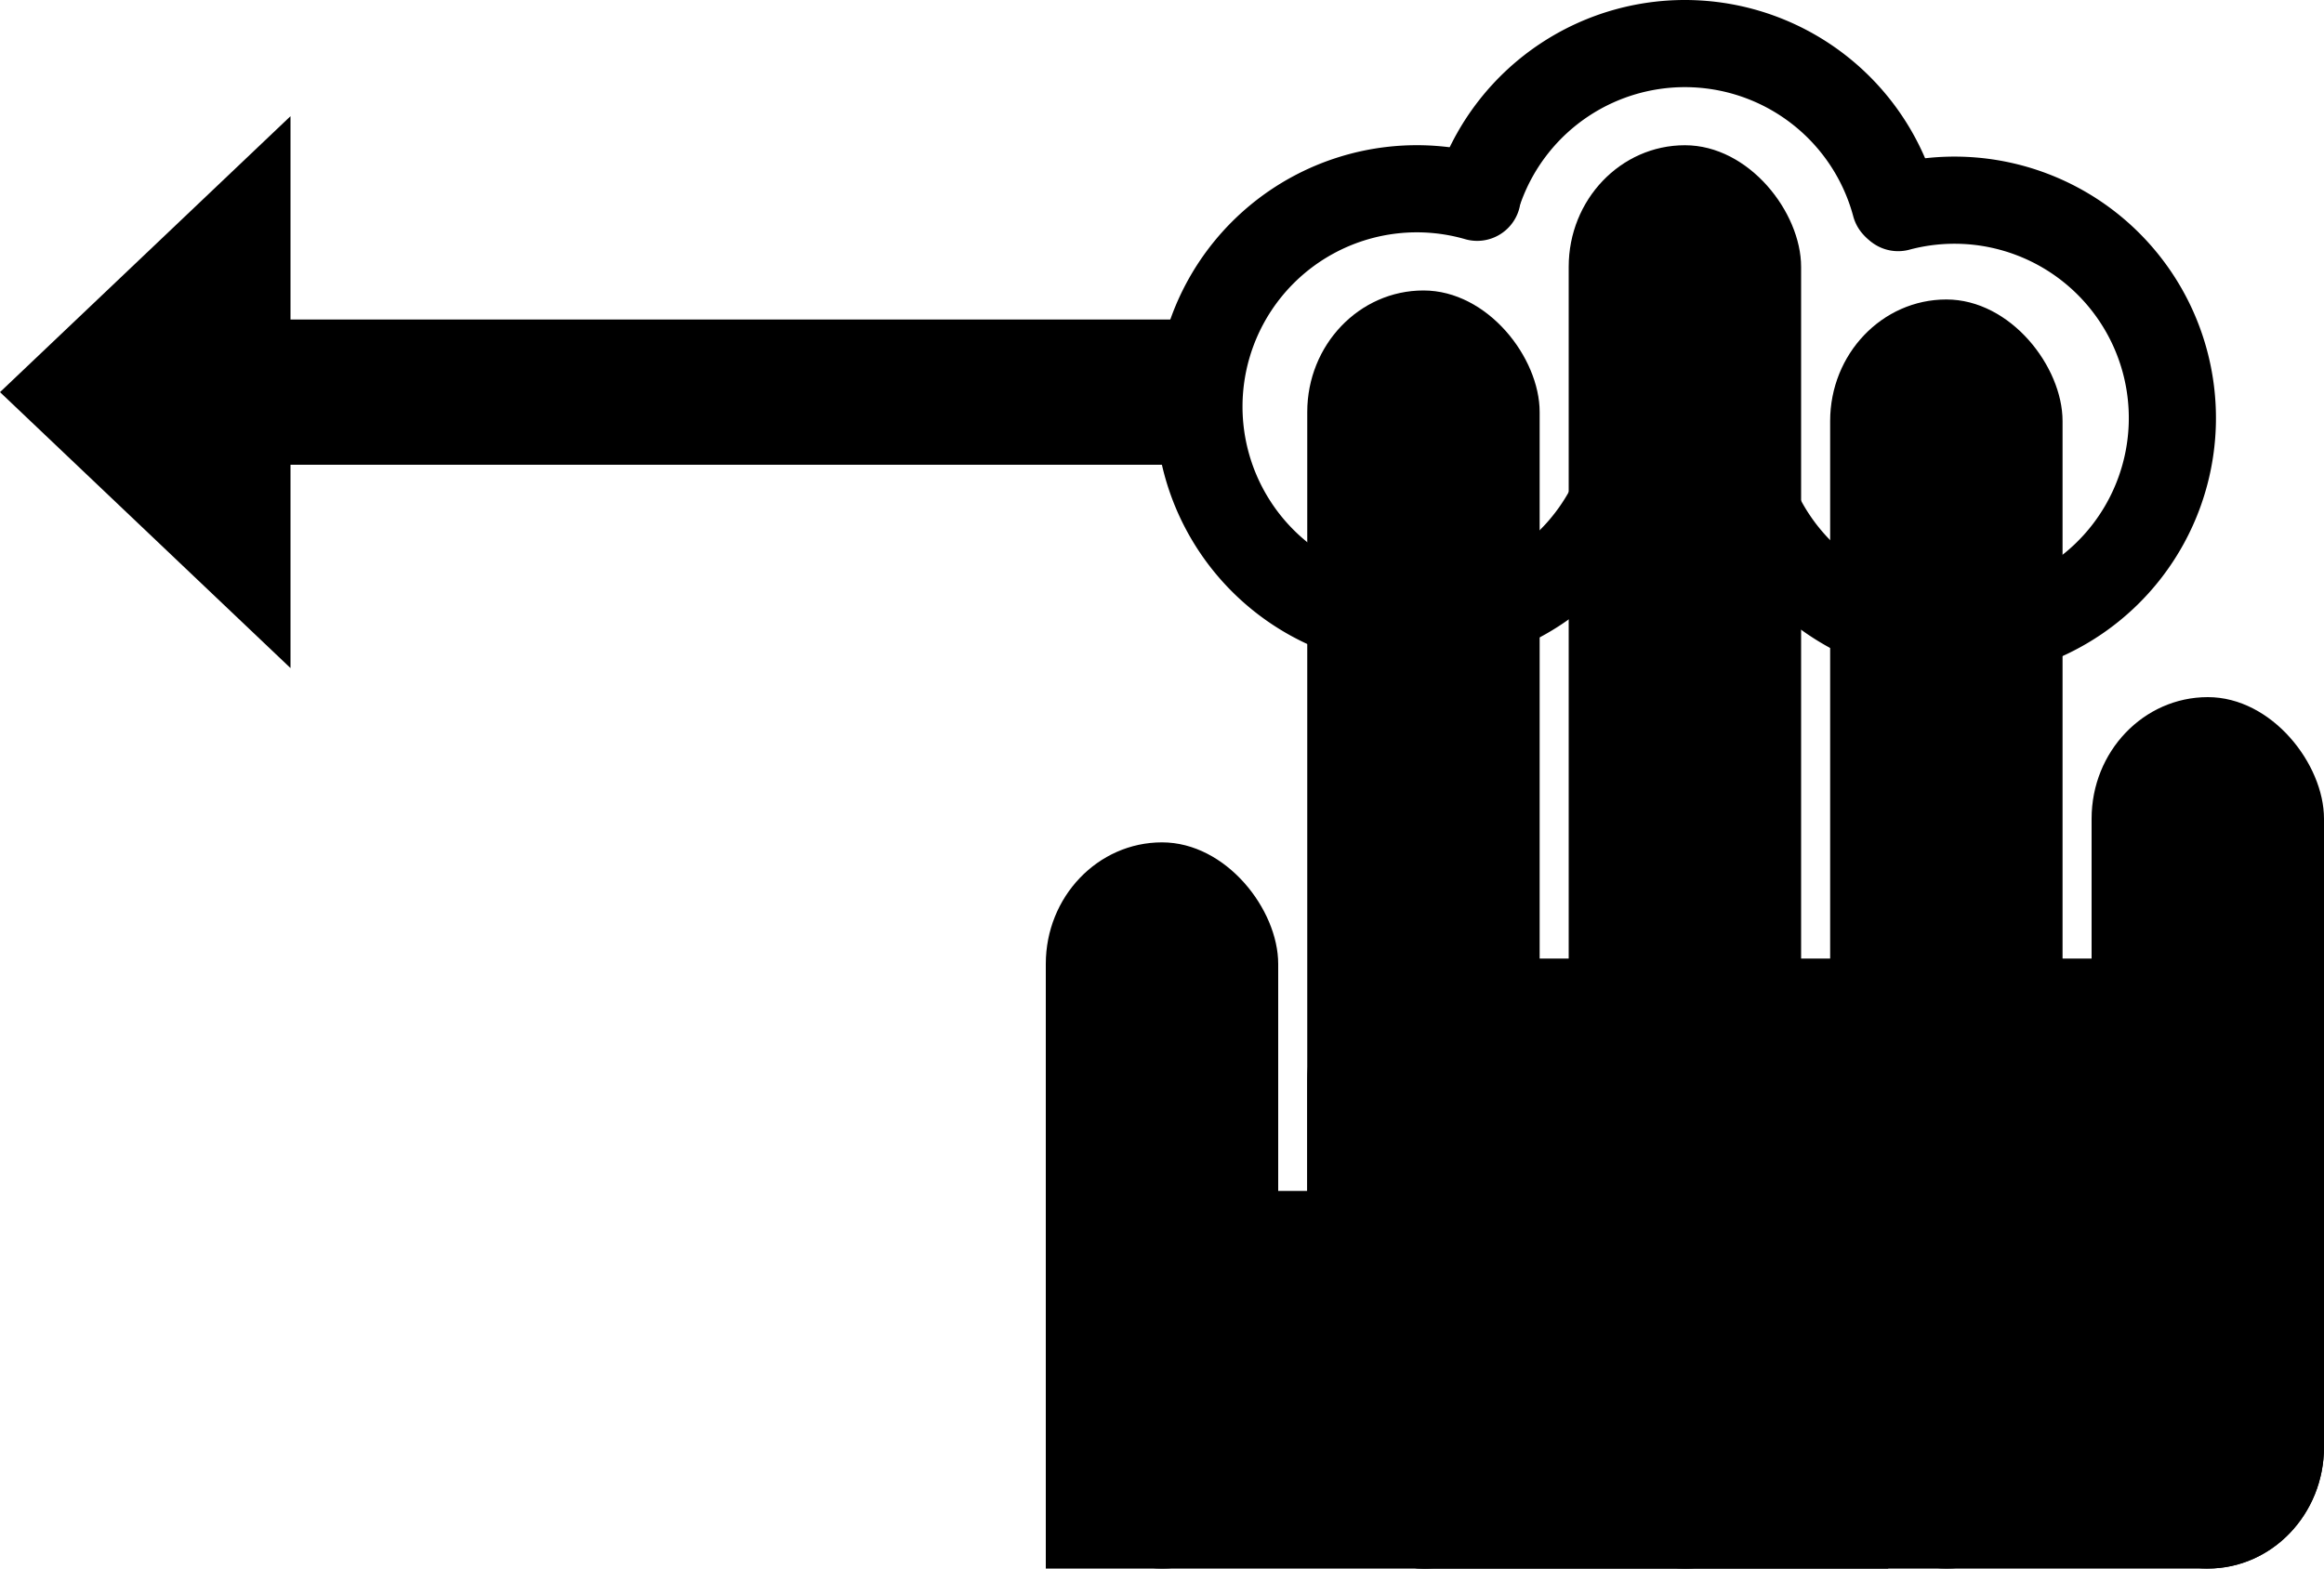 <?xml version="1.0" encoding="UTF-8" standalone="no"?>
<!-- Created with Inkscape (http://www.inkscape.org/) -->

<svg
   xmlns:dc="http://purl.org/dc/elements/1.1/"
   xmlns:cc="http://creativecommons.org/ns#"
   xmlns:rdf="http://www.w3.org/1999/02/22-rdf-syntax-ns#"
   xmlns:svg="http://www.w3.org/2000/svg"
   xmlns="http://www.w3.org/2000/svg"
   xmlns:sodipodi="http://sodipodi.sourceforge.net/DTD/sodipodi-0.dtd"
   xmlns:inkscape="http://www.inkscape.org/namespaces/inkscape"
   width="80"
   height="54"
   viewBox="0 0 80 54"
   id="svg6660"
   version="1.1"
   inkscape:version="0.92.4 5da689c313, 2019-01-14"
   sodipodi:docname="gesture-two-finger-swipe-left.svg"
   inkscape:export-filename="/home/aday/Scratch/two-finger-swipe-left.png"
   inkscape:export-xdpi="90"
   inkscape:export-ydpi="90">
  <defs
     id="defs6662" />
  <sodipodi:namedview
     id="base"
     pagecolor="#ffffff"
     bordercolor="#666666"
     borderopacity="1.0"
     inkscape:pageopacity="0.0"
     inkscape:pageshadow="2"
     inkscape:zoom="1"
     inkscape:cx="47.816886"
     inkscape:cy="30.773396"
     inkscape:document-units="px"
     inkscape:current-layer="layer1"
     showgrid="false"
     inkscape:showpageshadow="false"
     units="px"
     fit-margin-top="0"
     fit-margin-left="0"
     fit-margin-right="0"
     fit-margin-bottom="0"
     inkscape:window-width="1920"
     inkscape:window-height="1016"
     inkscape:window-x="0"
     inkscape:window-y="27"
     inkscape:window-maximized="1" />
  <g
     inkscape:label="Layer 1"
     inkscape:groupmode="layer"
     id="layer1"
     transform="translate(1077.143,-651.076)">
    <g
       style="display:inline"
       transform="translate(-753.143,209.076)"
       id="g6613">
      <g
         id="g6615">
        <rect
           style="color:#000000;clip-rule:nonzero;display:inline;overflow:visible;visibility:visible;opacity:1;isolation:auto;mix-blend-mode:normal;color-interpolation:sRGB;color-interpolation-filters:linearRGB;solid-color:#000000;solid-opacity:1;fill:#000000;fill-opacity:1;fill-rule:nonzero;stroke:#4a90d9;stroke-width:0;stroke-linecap:round;stroke-linejoin:miter;stroke-miterlimit:4;stroke-dasharray:none;stroke-dashoffset:0;stroke-opacity:1;marker:none;color-rendering:auto;image-rendering:auto;shape-rendering:auto;text-rendering:auto;enable-background:accumulate"
           id="rect6617"
           width="8"
           height="25"
           x="-288"
           y="471"
           ry="4.185"
           rx="4" />
        <rect
           rx="4"
           ry="4.185"
           y="452"
           x="-279"
           height="44"
           width="8"
           id="rect6619"
           style="color:#000000;clip-rule:nonzero;display:inline;overflow:visible;visibility:visible;opacity:1;isolation:auto;mix-blend-mode:normal;color-interpolation:sRGB;color-interpolation-filters:linearRGB;solid-color:#000000;solid-opacity:1;fill:#000000;fill-opacity:1;fill-rule:nonzero;stroke:#4a90d9;stroke-width:0;stroke-linecap:round;stroke-linejoin:miter;stroke-miterlimit:4;stroke-dasharray:none;stroke-dashoffset:0;stroke-opacity:1;marker:none;color-rendering:auto;image-rendering:auto;shape-rendering:auto;text-rendering:auto;enable-background:accumulate" />
        <rect
           style="color:#000000;clip-rule:nonzero;display:inline;overflow:visible;visibility:visible;opacity:1;isolation:auto;mix-blend-mode:normal;color-interpolation:sRGB;color-interpolation-filters:linearRGB;solid-color:#000000;solid-opacity:1;fill:#000000;fill-opacity:1;fill-rule:nonzero;stroke:#4a90d9;stroke-width:0;stroke-linecap:round;stroke-linejoin:miter;stroke-miterlimit:4;stroke-dasharray:none;stroke-dashoffset:0;stroke-opacity:1;marker:none;color-rendering:auto;image-rendering:auto;shape-rendering:auto;text-rendering:auto;enable-background:accumulate"
           id="rect6621"
           width="8"
           height="49"
           x="-270"
           y="447"
           ry="4.185"
           rx="4" />
        <rect
           rx="4"
           ry="4.185"
           y="452.31"
           x="-261"
           height="43.69"
           width="8"
           id="rect6623"
           style="color:#000000;clip-rule:nonzero;display:inline;overflow:visible;visibility:visible;opacity:1;isolation:auto;mix-blend-mode:normal;color-interpolation:sRGB;color-interpolation-filters:linearRGB;solid-color:#000000;solid-opacity:1;fill:#000000;fill-opacity:1;fill-rule:nonzero;stroke:#4a90d9;stroke-width:0;stroke-linecap:round;stroke-linejoin:miter;stroke-miterlimit:4;stroke-dasharray:none;stroke-dashoffset:0;stroke-opacity:1;marker:none;color-rendering:auto;image-rendering:auto;shape-rendering:auto;text-rendering:auto;enable-background:accumulate" />
        <rect
           style="color:#000000;clip-rule:nonzero;display:inline;overflow:visible;visibility:visible;opacity:1;isolation:auto;mix-blend-mode:normal;color-interpolation:sRGB;color-interpolation-filters:linearRGB;solid-color:#000000;solid-opacity:1;fill:#000000;fill-opacity:1;fill-rule:nonzero;stroke:#4a90d9;stroke-width:0;stroke-linecap:round;stroke-linejoin:miter;stroke-miterlimit:4;stroke-dasharray:none;stroke-dashoffset:0;stroke-opacity:1;marker:none;color-rendering:auto;image-rendering:auto;shape-rendering:auto;text-rendering:auto;enable-background:accumulate"
           id="rect6625"
           width="8"
           height="30"
           x="-252"
           y="466"
           ry="4.185"
           rx="4" />
        <rect
           y="483"
           x="-288"
           height="13"
           width="29"
           id="rect6627"
           style="color:#000000;clip-rule:nonzero;display:inline;overflow:visible;visibility:visible;opacity:1;isolation:auto;mix-blend-mode:normal;color-interpolation:sRGB;color-interpolation-filters:linearRGB;solid-color:#000000;solid-opacity:1;fill:#000000;fill-opacity:1;fill-rule:nonzero;stroke:#4a90d9;stroke-width:0;stroke-linecap:round;stroke-linejoin:miter;stroke-miterlimit:4;stroke-dasharray:none;stroke-dashoffset:0;stroke-opacity:1;marker:none;color-rendering:auto;image-rendering:auto;shape-rendering:auto;text-rendering:auto;enable-background:accumulate" />
        <rect
           rx="4"
           ry="4.185"
           y="475"
           x="-279"
           height="21"
           width="35"
           id="rect6629"
           style="color:#000000;clip-rule:nonzero;display:inline;overflow:visible;visibility:visible;opacity:1;isolation:auto;mix-blend-mode:normal;color-interpolation:sRGB;color-interpolation-filters:linearRGB;solid-color:#000000;solid-opacity:1;fill:#000000;fill-opacity:1;fill-rule:nonzero;stroke:#4a90d9;stroke-width:0;stroke-linecap:round;stroke-linejoin:miter;stroke-miterlimit:4;stroke-dasharray:none;stroke-dashoffset:0;stroke-opacity:1;marker:none;color-rendering:auto;image-rendering:auto;shape-rendering:auto;text-rendering:auto;enable-background:accumulate" />
        <path
           style="color:#000000;display:inline;overflow:visible;visibility:visible;fill:none;stroke:#000000;stroke-width:3;stroke-linecap:round;stroke-linejoin:miter;stroke-miterlimit:4;stroke-dasharray:none;stroke-dashoffset:0;stroke-opacity:1;marker:none;enable-background:accumulate"
           id="path6631"
           sodipodi:type="arc"
           sodipodi:cx="-266"
           sodipodi:cy="451"
           sodipodi:rx="7.4999938"
           sodipodi:ry="7.5000024"
           sodipodi:start="3.4953343"
           sodipodi:end="6.0213859"
           d="m -273.036,448.402 a 7.5,7.5 0 0 1 7.38,-4.894 7.5,7.5 0 0 1 6.9,5.551"
           sodipodi:open="true" />
        <path
           d="m -268.106,458.349 a 7.5,7.5 0 0 1 -9.381,4.802 7.5,7.5 0 0 1 -4.921,-9.32 7.5,7.5 0 0 1 9.257,-5.039"
           sodipodi:end="4.9929531"
           sodipodi:start="0.31864739"
           sodipodi:ry="7.5000024"
           sodipodi:rx="7.4999938"
           sodipodi:cy="455.99963"
           sodipodi:cx="-275.22797"
           sodipodi:type="arc"
           id="path6633"
           style="color:#000000;display:inline;overflow:visible;visibility:visible;fill:none;stroke:#000000;stroke-width:3;stroke-linecap:round;stroke-linejoin:miter;stroke-miterlimit:4;stroke-dasharray:none;stroke-dashoffset:0;stroke-opacity:1;marker:none;enable-background:accumulate"
           sodipodi:open="true" />
        <path
           style="color:#000000;display:inline;overflow:visible;visibility:visible;fill:#000000;fill-opacity:1;fill-rule:nonzero;stroke:none;stroke-width:6;marker:none;enable-background:accumulate"
           d="m -314,465 -10,-9.5 10,-9.5 z"
           id="path6635"
           inkscape:connector-curvature="0"
           sodipodi:nodetypes="cccc" />
        <rect
           transform="scale(-1,-1)"
           style="color:#000000;clip-rule:nonzero;display:inline;overflow:visible;visibility:visible;opacity:1;isolation:auto;mix-blend-mode:normal;color-interpolation:sRGB;color-interpolation-filters:linearRGB;solid-color:#000000;solid-opacity:1;fill:#000000;fill-opacity:1;fill-rule:nonzero;stroke:#4a90d9;stroke-width:0;stroke-linecap:round;stroke-linejoin:miter;stroke-miterlimit:4;stroke-dasharray:none;stroke-dashoffset:0;stroke-opacity:1;marker:none;color-rendering:auto;image-rendering:auto;shape-rendering:auto;text-rendering:auto;enable-background:accumulate"
           id="rect6637"
           width="32"
           height="5"
           x="283"
           y="-458" />
        <path
           sodipodi:open="true"
           d="m -258.66,449.147 a 7.5,7.5 0 0 1 8.177,3.078 7.5,7.5 0 0 1 -0.286,8.732 7.5,7.5 0 0 1 -8.361,2.536 7.5,7.5 0 0 1 -5.089,-7.102"
           sodipodi:end="3.1415927"
           sodipodi:start="4.4505896"
           sodipodi:ry="7.5000024"
           sodipodi:rx="7.4999938"
           sodipodi:cy="456.39169"
           sodipodi:cx="-256.71924"
           sodipodi:type="arc"
           id="path828"
           style="color:#000000;display:inline;overflow:visible;visibility:visible;fill:none;stroke:#000000;stroke-width:3;stroke-linecap:round;stroke-linejoin:miter;stroke-miterlimit:4;stroke-dasharray:none;stroke-dashoffset:0;stroke-opacity:1;marker:none;enable-background:accumulate" />
      </g>
    </g>
  </g>
</svg>
